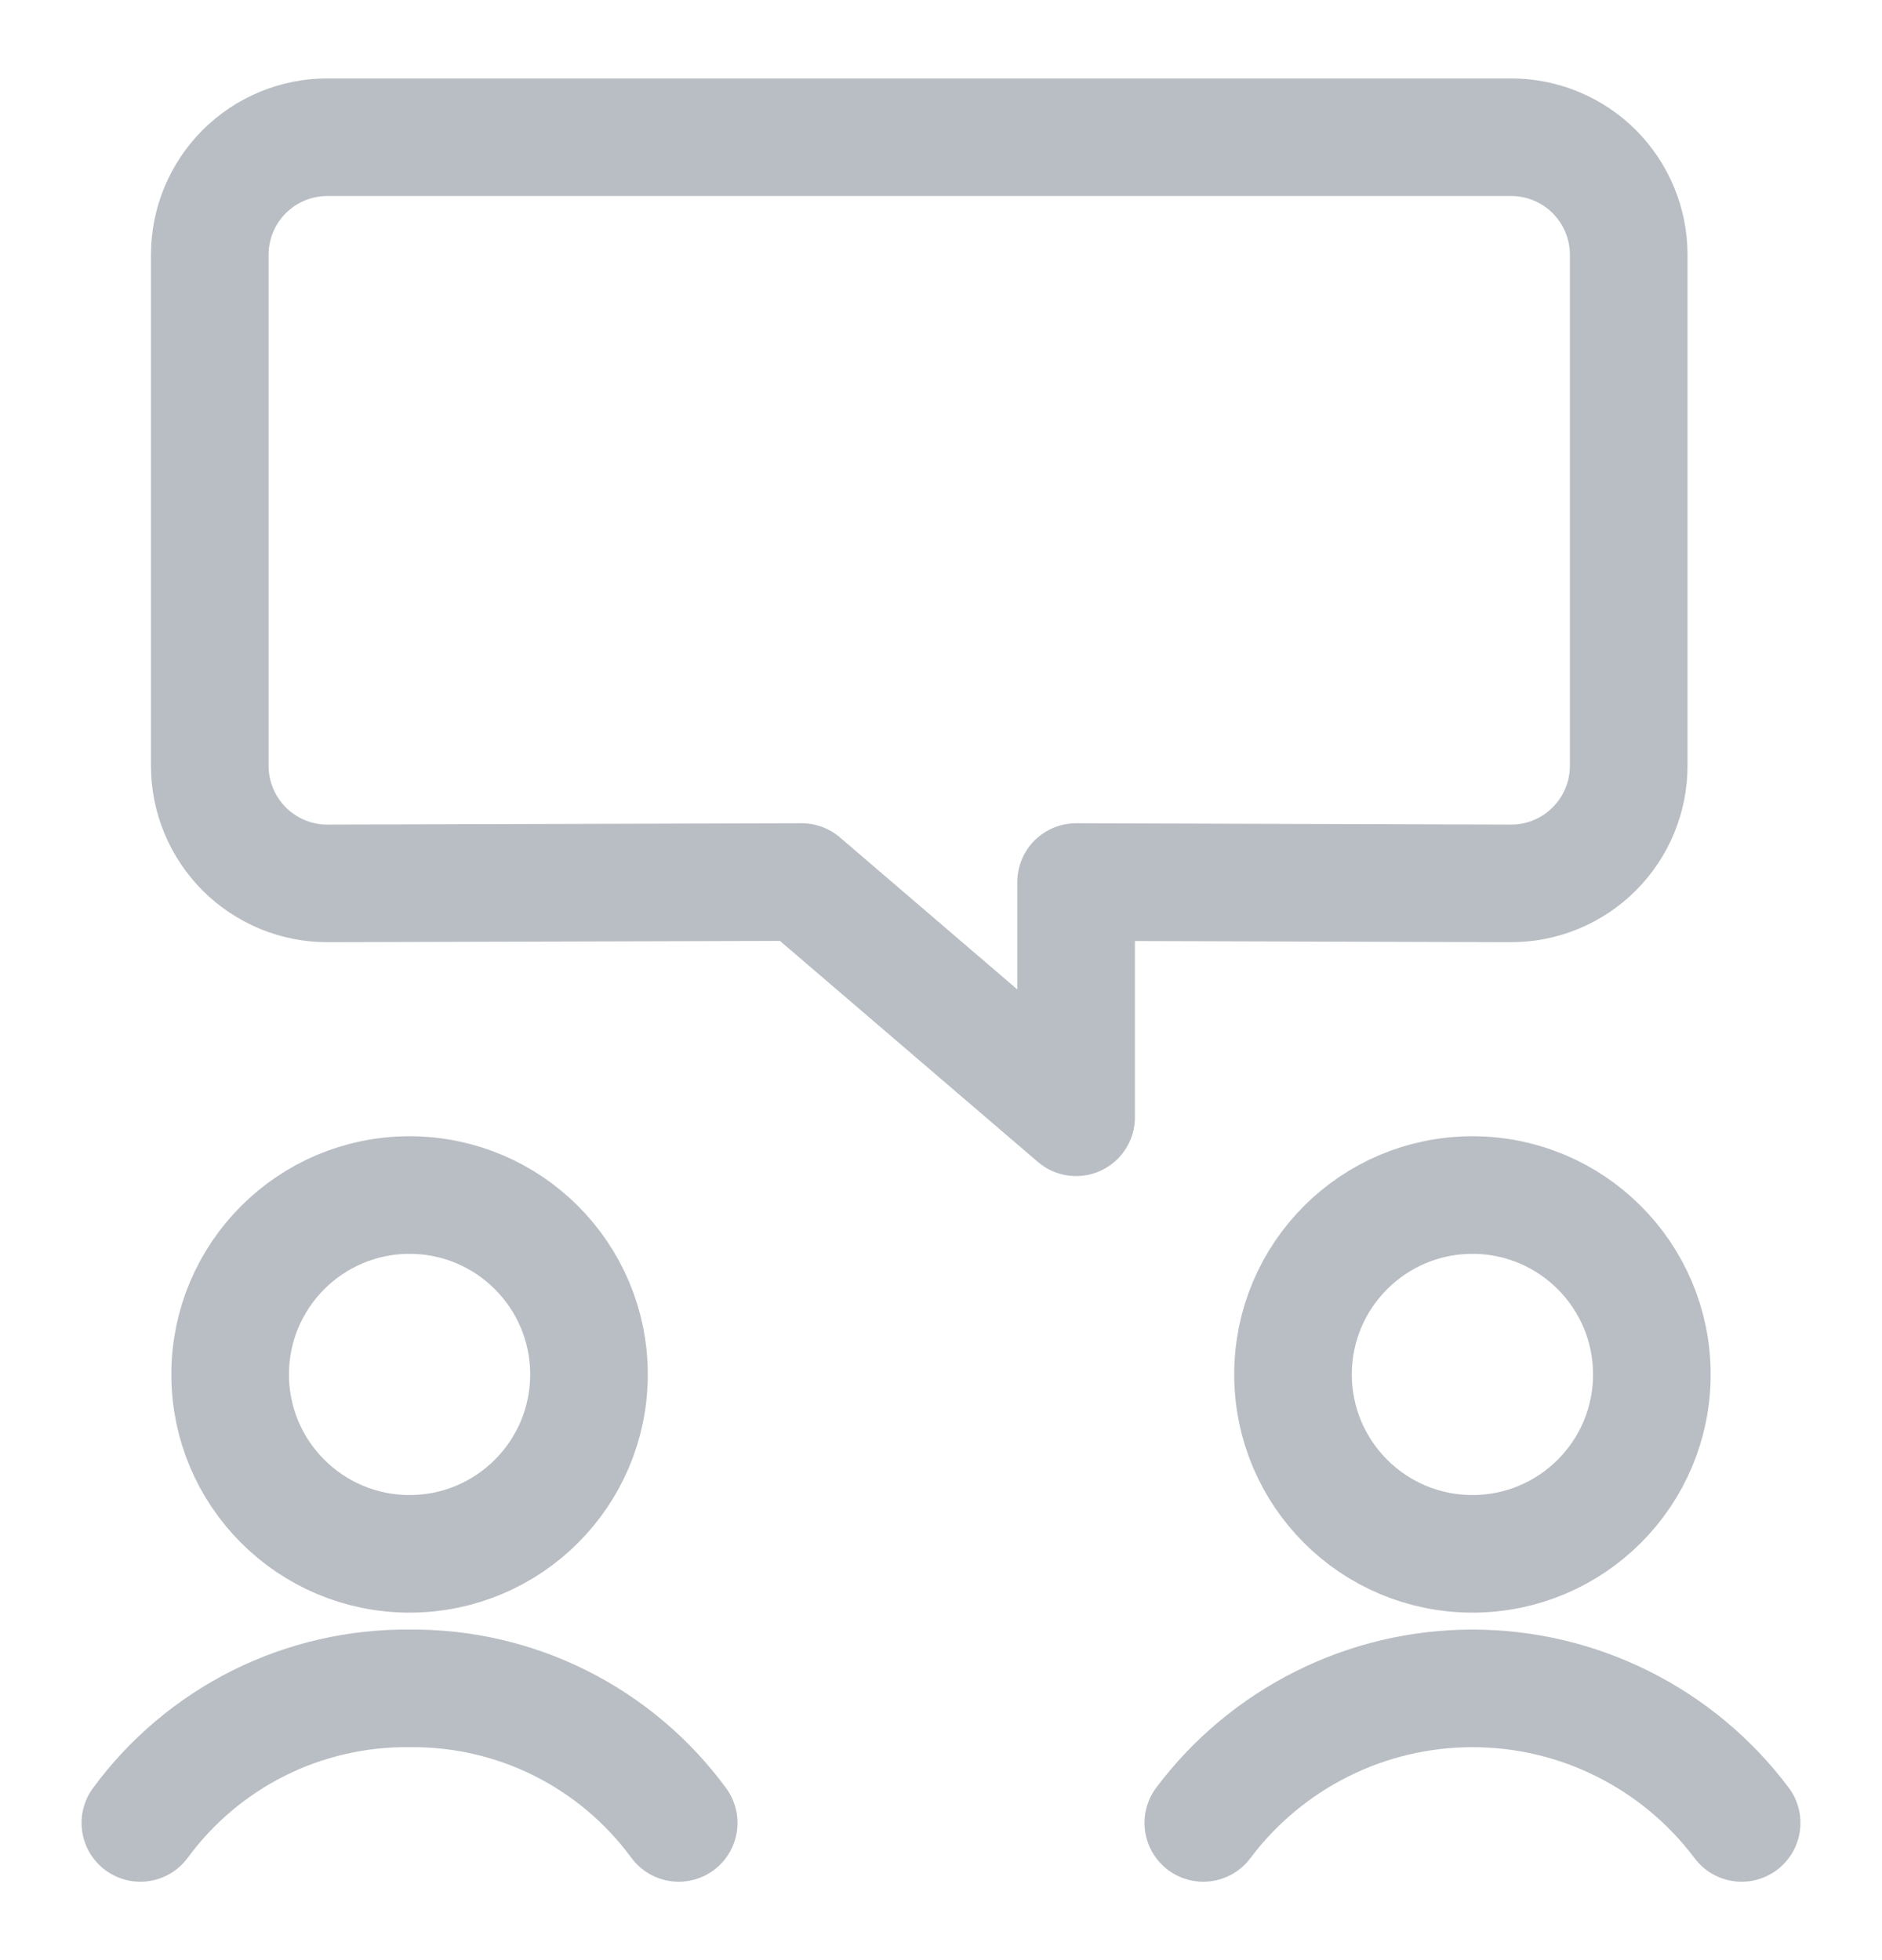 <svg width="24" height="25" viewBox="0 0 24 25" fill="none" xmlns="http://www.w3.org/2000/svg">
<path d="M5.223 19.818C6.487 19.818 7.511 18.794 7.511 17.53C7.511 16.267 6.487 15.242 5.223 15.242C3.959 15.242 2.935 16.267 2.935 17.53C2.935 18.794 3.959 19.818 5.223 19.818Z" stroke="#B9BEC4" stroke-width="1.5" stroke-linecap="round" stroke-linejoin="round"/>
<path d="M1.79 23.25C2.185 22.712 2.702 22.276 3.299 21.977C3.896 21.679 4.556 21.527 5.223 21.534C5.89 21.527 6.55 21.679 7.146 21.977C7.743 22.276 8.26 22.712 8.655 23.25" stroke="#B9BEC4" stroke-width="1.5" stroke-linecap="round" stroke-linejoin="round"/>
<path d="M18.777 19.818C20.041 19.818 21.065 18.794 21.065 17.53C21.065 16.267 20.041 15.242 18.777 15.242C17.513 15.242 16.489 16.267 16.489 17.53C16.489 18.794 17.513 19.818 18.777 19.818Z" stroke="#B9BEC4" stroke-width="1.5" stroke-linecap="round" stroke-linejoin="round"/>
<path d="M15.345 23.25C15.745 22.717 16.263 22.285 16.859 21.987C17.454 21.689 18.111 21.534 18.777 21.534C19.444 21.534 20.101 21.689 20.696 21.987C21.292 22.285 21.81 22.717 22.21 23.25" stroke="#B9BEC4" stroke-width="1.5" stroke-linecap="round" stroke-linejoin="round"/>
<path d="M20.77 3.25C20.77 2.852 20.612 2.471 20.331 2.189C20.049 1.908 19.668 1.75 19.27 1.75H4.175C3.777 1.75 3.396 1.908 3.114 2.189C2.833 2.471 2.675 2.852 2.675 3.25V9.767C2.675 9.964 2.714 10.16 2.79 10.342C2.865 10.525 2.977 10.69 3.116 10.83C3.256 10.969 3.422 11.079 3.605 11.155C3.788 11.23 3.983 11.268 4.181 11.267L10.223 11.25L13.723 14.25V11.25L19.263 11.267C19.461 11.268 19.656 11.23 19.839 11.155C20.022 11.08 20.188 10.97 20.328 10.83C20.468 10.691 20.579 10.525 20.655 10.343C20.731 10.16 20.77 9.965 20.77 9.767V3.25Z" stroke="#B9BEC4" stroke-width="1.5" stroke-linecap="round" stroke-linejoin="round"/>
</svg>
